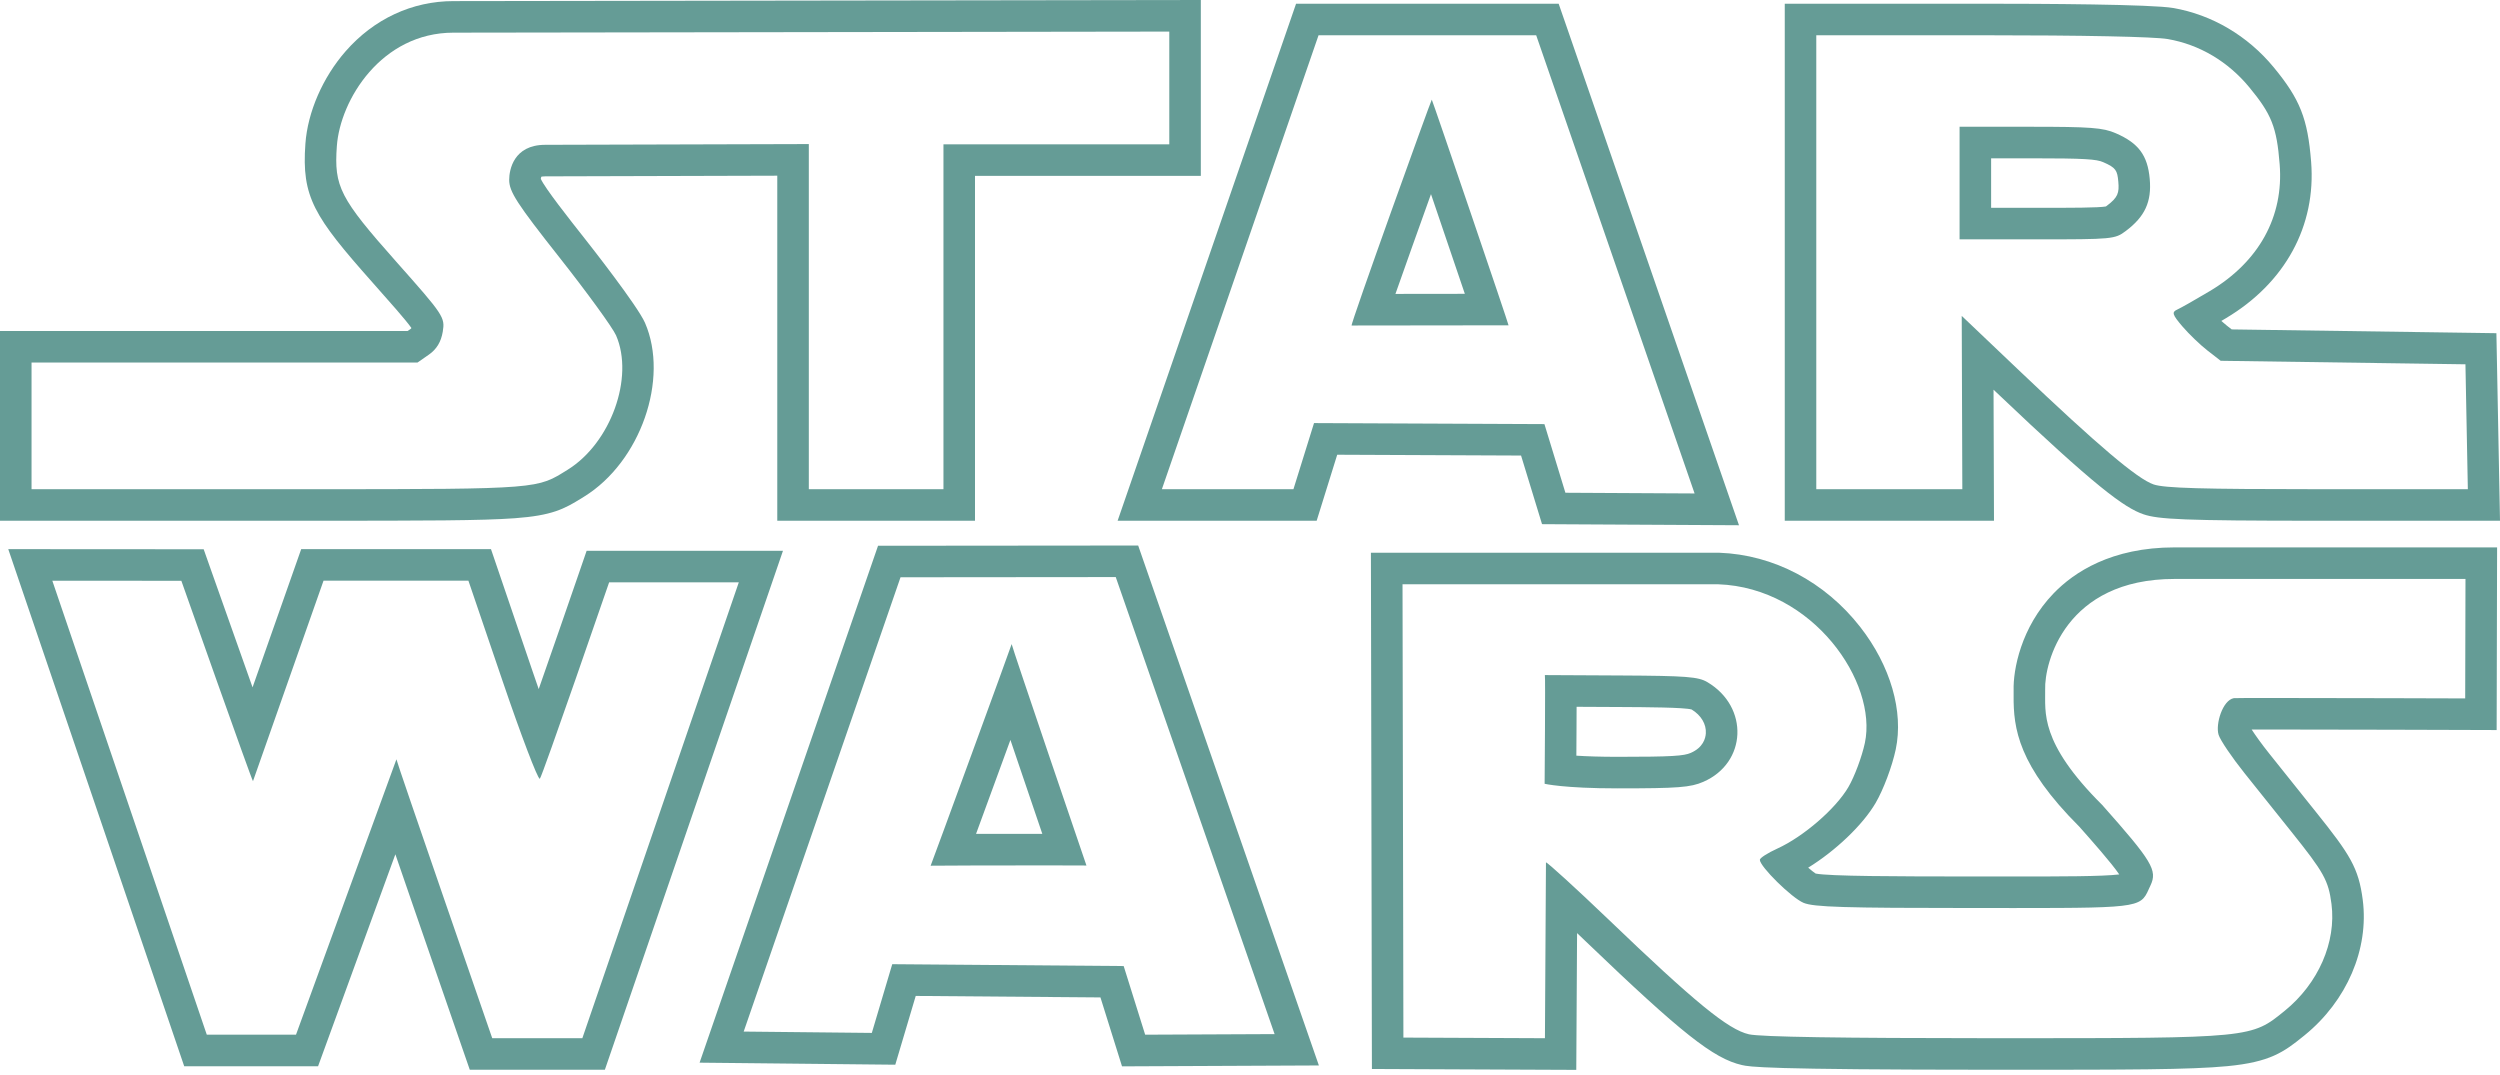 <svg width="300" height="129" viewBox="0 0 300 129" fill="none" xmlns="http://www.w3.org/2000/svg">
<g clip-path="url(#clip0_6307_550)">
<path d="M56.21 69.685L60.312 81.731C62.531 88.244 64.513 93.454 64.771 93.454C64.775 93.454 64.779 93.452 64.782 93.449C65.066 93.198 73.095 69.883 73.095 69.883H88.655L69.882 124.583H59.067C59.067 124.583 47.523 91.243 47.571 91.116L35.52 124.163H24.814L6.278 69.685L21.762 69.695C21.762 69.695 30.245 93.739 30.358 93.739C30.358 93.739 30.358 93.738 30.359 93.737L38.823 69.684H56.21M0.991 65.897L2.695 70.904L21.231 125.382L22.104 127.948H24.814H35.521H38.169L39.077 125.459L47.444 102.514C48.165 104.611 48.944 106.872 49.723 109.132C52.604 117.484 55.491 125.821 55.491 125.821L56.373 128.368H59.068H69.883H72.585L73.462 125.812L92.235 71.112L93.956 66.098H88.655H73.095H70.395L69.516 68.651C68.109 72.736 66.242 78.128 64.645 82.691C64.404 81.999 64.153 81.271 63.894 80.509L59.793 68.464L58.919 65.899H56.21H38.823H36.143L35.253 68.428L30.307 82.482C28.674 77.89 26.78 72.539 25.332 68.435L24.442 65.912L21.765 65.91L6.28 65.9L0.991 65.897Z" fill="#659C96"/>
<path d="M295.858 69.472L295.823 83.81C295.823 83.81 280.379 83.758 272.528 83.758C269.915 83.758 268.144 83.764 268.059 83.779C266.706 84.026 265.845 86.903 266.229 88.166C266.417 88.804 267.833 90.891 269.365 92.807C270.893 94.723 273.406 97.86 274.938 99.775C278.874 104.687 279.414 105.656 279.778 108.476C280.369 113.056 278.203 118.014 274.182 121.283C270.152 124.562 270.328 124.585 240.41 124.585C239.976 124.585 239.541 124.585 239.096 124.585C220.9 124.58 211.277 124.429 209.876 124.117C207.388 123.554 203.423 120.318 192.944 110.264C189.174 106.652 185.701 103.489 185.522 103.488C185.518 103.488 185.515 103.491 185.515 103.495L185.392 124.586L168.408 124.511L168.303 70.113H189.721H206.181C217.597 70.525 225.323 81.898 223.785 89.151C223.435 90.796 222.546 93.182 221.807 94.449C220.288 97.052 216.423 100.392 213.286 101.826C212.127 102.35 211.181 102.96 211.181 103.178C211.181 103.987 214.995 107.743 216.423 108.339C217.643 108.85 221.197 108.963 236.866 108.963C238.703 108.963 240.371 108.964 241.885 108.964C257.636 108.964 256.843 108.851 258.06 106.248C258.912 104.436 258.264 103.353 252.27 96.602C244.676 89.046 245.471 85.426 245.419 82.753C245.311 79.55 247.833 69.474 260.943 69.474L295.858 69.472ZM194.107 94.604C201.379 94.604 202.855 94.491 204.402 93.818C209.625 91.547 209.905 84.839 204.894 81.862C203.797 81.209 202.387 81.101 194.505 81.058L185.384 81.01C185.459 81.081 185.355 94.054 185.355 94.054C185.355 94.054 187.64 94.604 194.107 94.604ZM299.652 65.687H295.857H260.942C253.357 65.687 248.871 68.681 246.443 71.193C242.494 75.277 241.564 80.42 241.635 82.845C241.639 83.047 241.637 83.254 241.634 83.471C241.6 87.411 242.18 91.872 249.516 99.199C250.966 100.833 253.392 103.57 254.309 104.931C252.304 105.178 247.222 105.178 241.884 105.178H239.617L236.866 105.177C227.449 105.177 219.508 105.15 217.881 104.828C217.653 104.68 217.334 104.424 216.983 104.12C220.236 102.116 223.526 99.011 225.075 96.355C226.015 94.74 227.051 91.982 227.487 89.936C228.452 85.382 226.86 79.889 223.228 75.237C218.991 69.81 212.827 66.564 206.316 66.329L206.248 66.326H206.179H189.72H168.302H164.509L164.517 70.119L164.621 124.516L164.629 128.277L168.39 128.294L185.374 128.369L189.153 128.385L189.175 124.606L189.249 111.971C189.595 112.301 189.954 112.643 190.322 112.996C201.784 123.991 205.631 127.037 209.039 127.808C209.975 128.016 211.524 128.362 239.092 128.37H240.407C255.332 128.37 262.823 128.37 267.279 127.939C272.384 127.446 274.025 126.288 276.486 124.285L276.568 124.218C281.623 120.108 284.291 113.89 283.53 107.99C283.034 104.153 282.019 102.559 277.89 97.408L276.662 95.875C275.224 94.078 273.486 91.907 272.322 90.446C271.382 89.271 270.644 88.228 270.199 87.544C270.784 87.543 271.543 87.542 272.526 87.542C280.282 87.542 295.654 87.593 295.809 87.594L299.597 87.606L299.607 83.818L299.642 69.48L299.652 65.687ZM189.163 90.681C189.17 89.725 189.175 88.652 189.181 87.579C189.186 86.632 189.19 85.684 189.192 84.816L194.484 84.843C197.526 84.859 202.103 84.885 202.995 85.138C204.134 85.829 204.769 86.898 204.7 88.005C204.662 88.603 204.378 89.702 202.893 90.347C202.065 90.707 200.745 90.819 194.107 90.819C192.002 90.819 190.377 90.758 189.163 90.681Z" fill="#659C96"/>
<path d="M133.89 69.249L152.951 124.092L137.419 124.163L134.841 115.926L107.069 115.703L104.619 123.95L89.243 123.789L108.063 69.273L133.89 69.249ZM121.399 77.29C121.36 77.448 118.966 84.017 116.563 90.587C114.141 97.21 111.71 103.834 111.677 103.885C111.677 103.886 111.676 103.886 111.677 103.886C111.677 103.886 111.677 103.886 111.677 103.885C111.741 103.866 120.342 103.847 125.855 103.847C128.435 103.847 130.338 103.852 130.373 103.861C130.374 103.863 130.374 103.863 130.374 103.863C130.374 103.863 130.374 103.863 130.374 103.862C130.374 103.862 130.374 103.862 130.373 103.861C130.277 103.611 121.427 77.61 121.399 77.29C121.4 77.288 121.4 77.287 121.4 77.287C121.399 77.287 121.399 77.288 121.399 77.29ZM136.58 65.462L133.887 65.465L108.06 65.489L105.365 65.491L104.486 68.039L85.665 122.555L83.951 127.52L89.204 127.574L104.58 127.736L107.434 127.765L108.247 125.03L109.887 119.512L132.054 119.69L133.808 125.295L134.643 127.963L137.438 127.95L152.97 127.879L158.266 127.855L156.527 122.852L137.465 68.009L136.58 65.462ZM117.125 100.066C117.841 98.113 118.807 95.472 120.118 91.887C120.529 90.763 120.905 89.734 121.25 88.79C121.564 89.716 121.905 90.722 122.276 91.817C122.582 92.719 123.925 96.676 125.077 100.062C121.652 100.062 119.073 100.063 117.125 100.066Z" fill="#659C96"/>
<path d="M140.315 3.791V17.321H113.215V58.704H97.058V17.288L65.426 17.378C61.613 17.378 61.102 20.416 61.102 21.579C61.102 23.008 62.034 24.437 67.153 30.919C70.474 35.129 73.526 39.331 73.928 40.248C76.123 45.301 73.284 53.174 68.113 56.372C64.428 58.649 65.058 58.705 37.689 58.705C36.282 58.705 34.805 58.705 33.245 58.705H3.785V43.504H50.102L51.469 42.553C52.392 41.909 52.927 41.025 53.13 39.813C53.414 38.072 53.267 37.845 47.547 31.402C40.787 23.785 40.072 22.394 40.422 17.53C40.82 11.98 45.769 3.919 54.417 3.919L140.315 3.791ZM144.099 0L140.308 0.006L54.411 0.133C49.463 0.133 44.868 2.271 41.475 6.152C38.724 9.299 36.919 13.452 36.647 17.259C36.186 23.652 37.657 25.961 44.716 33.914C46.764 36.221 48.712 38.416 49.362 39.348C49.352 39.385 49.342 39.41 49.337 39.423C49.33 39.429 49.319 39.437 49.304 39.448L48.915 39.718H3.785H0V43.503V58.704V62.489H3.785H33.245H35.581H37.689C51.183 62.489 57.843 62.476 61.767 62.189C66.257 61.86 67.689 61.09 69.835 59.757L70.103 59.591C76.851 55.418 80.328 45.48 77.4 38.739C76.496 36.677 70.775 29.397 70.125 28.574C68.329 26.3 65.365 22.547 64.895 21.46C64.907 21.369 64.929 21.274 64.953 21.209C65.031 21.189 65.18 21.162 65.426 21.162L93.273 21.083V58.703V62.488H97.058H113.215H117V58.703V21.105H140.315H144.099V17.32V3.79V0Z" fill="#659C96"/>
<path d="M184.342 4.23L203.351 59.215L187.848 59.13L185.331 50.893L157.683 50.77L155.213 58.704H139.426L158.226 4.23H184.342ZM162.195 39.061L181.025 39.037C181.026 39.037 181.026 39.038 181.026 39.038C181.09 39.038 171.875 11.975 171.814 11.957C171.746 11.954 161.983 39.061 162.195 39.061ZM187.038 0.445H184.342H158.226H155.529L154.649 2.995L135.848 57.47L134.115 62.489H139.426H155.214H158L158.828 59.829L160.465 54.568L182.527 54.665L184.23 60.236L185.044 62.899L187.829 62.915L203.333 63L208.678 63.029L206.931 57.978L187.922 2.993L187.038 0.445ZM167.453 35.269C168.621 31.945 170.247 27.389 171.718 23.294C173.113 27.384 174.656 31.926 175.781 35.259L167.453 35.269Z" fill="#659C96"/>
<path d="M237.731 4.23C249.995 4.23 258.506 4.405 260.142 4.689C263.927 5.347 267.348 7.367 269.912 10.47C272.595 13.716 273.21 15.268 273.56 19.715C274.062 25.993 271.076 31.41 265.186 34.925C263.468 35.952 261.704 36.95 261.264 37.149C260.587 37.457 260.678 37.75 261.888 39.169C262.668 40.082 264.022 41.383 264.893 42.06L266.482 43.295L295.853 43.716L296.141 58.704H278.134C264.206 58.704 259.749 58.576 258.443 58.136C256.489 57.474 251.787 53.49 242.229 44.397L235.407 37.906L235.479 58.704H217.954V4.23H237.731ZM235.149 28.723H244.456C253.511 28.723 253.794 28.695 255.086 27.725C257.396 25.993 258.213 24.21 257.968 21.47C257.717 18.646 256.629 17.174 253.899 15.992C252.361 15.32 250.88 15.211 243.622 15.211H235.149V28.723ZM237.731 0.445H217.955H214.171V4.23V58.704V62.489H217.955H235.481H239.279L239.266 58.691L239.224 46.761L239.621 47.139C251.442 58.386 254.929 60.941 257.23 61.72C258.996 62.316 261.952 62.489 278.135 62.489H296.142H300L299.926 58.631L299.638 43.643L299.568 39.984L295.909 39.931L267.805 39.529L267.216 39.071C267.029 38.925 266.802 38.732 266.559 38.514C266.77 38.389 266.963 38.274 267.13 38.174C274.228 33.939 277.948 27.1 277.335 19.414C276.926 14.229 276.001 11.894 272.831 8.06C269.716 4.289 265.44 1.768 260.792 0.961C258.208 0.512 245.235 0.445 237.731 0.445ZM238.934 18.996H243.622C250.259 18.996 251.574 19.106 252.384 19.46C253.921 20.126 254.077 20.449 254.198 21.805C254.319 23.153 254.152 23.695 252.815 24.697C252.771 24.73 252.738 24.755 252.71 24.775C251.828 24.939 248.553 24.939 244.456 24.939H238.934L238.934 18.996Z" fill="#659C96"/>
</g>
<defs>
<clipPath id="clip0_6307_550">
<rect width="300" height="128.386" fill="white"/>
</clipPath>
</defs>
</svg>
